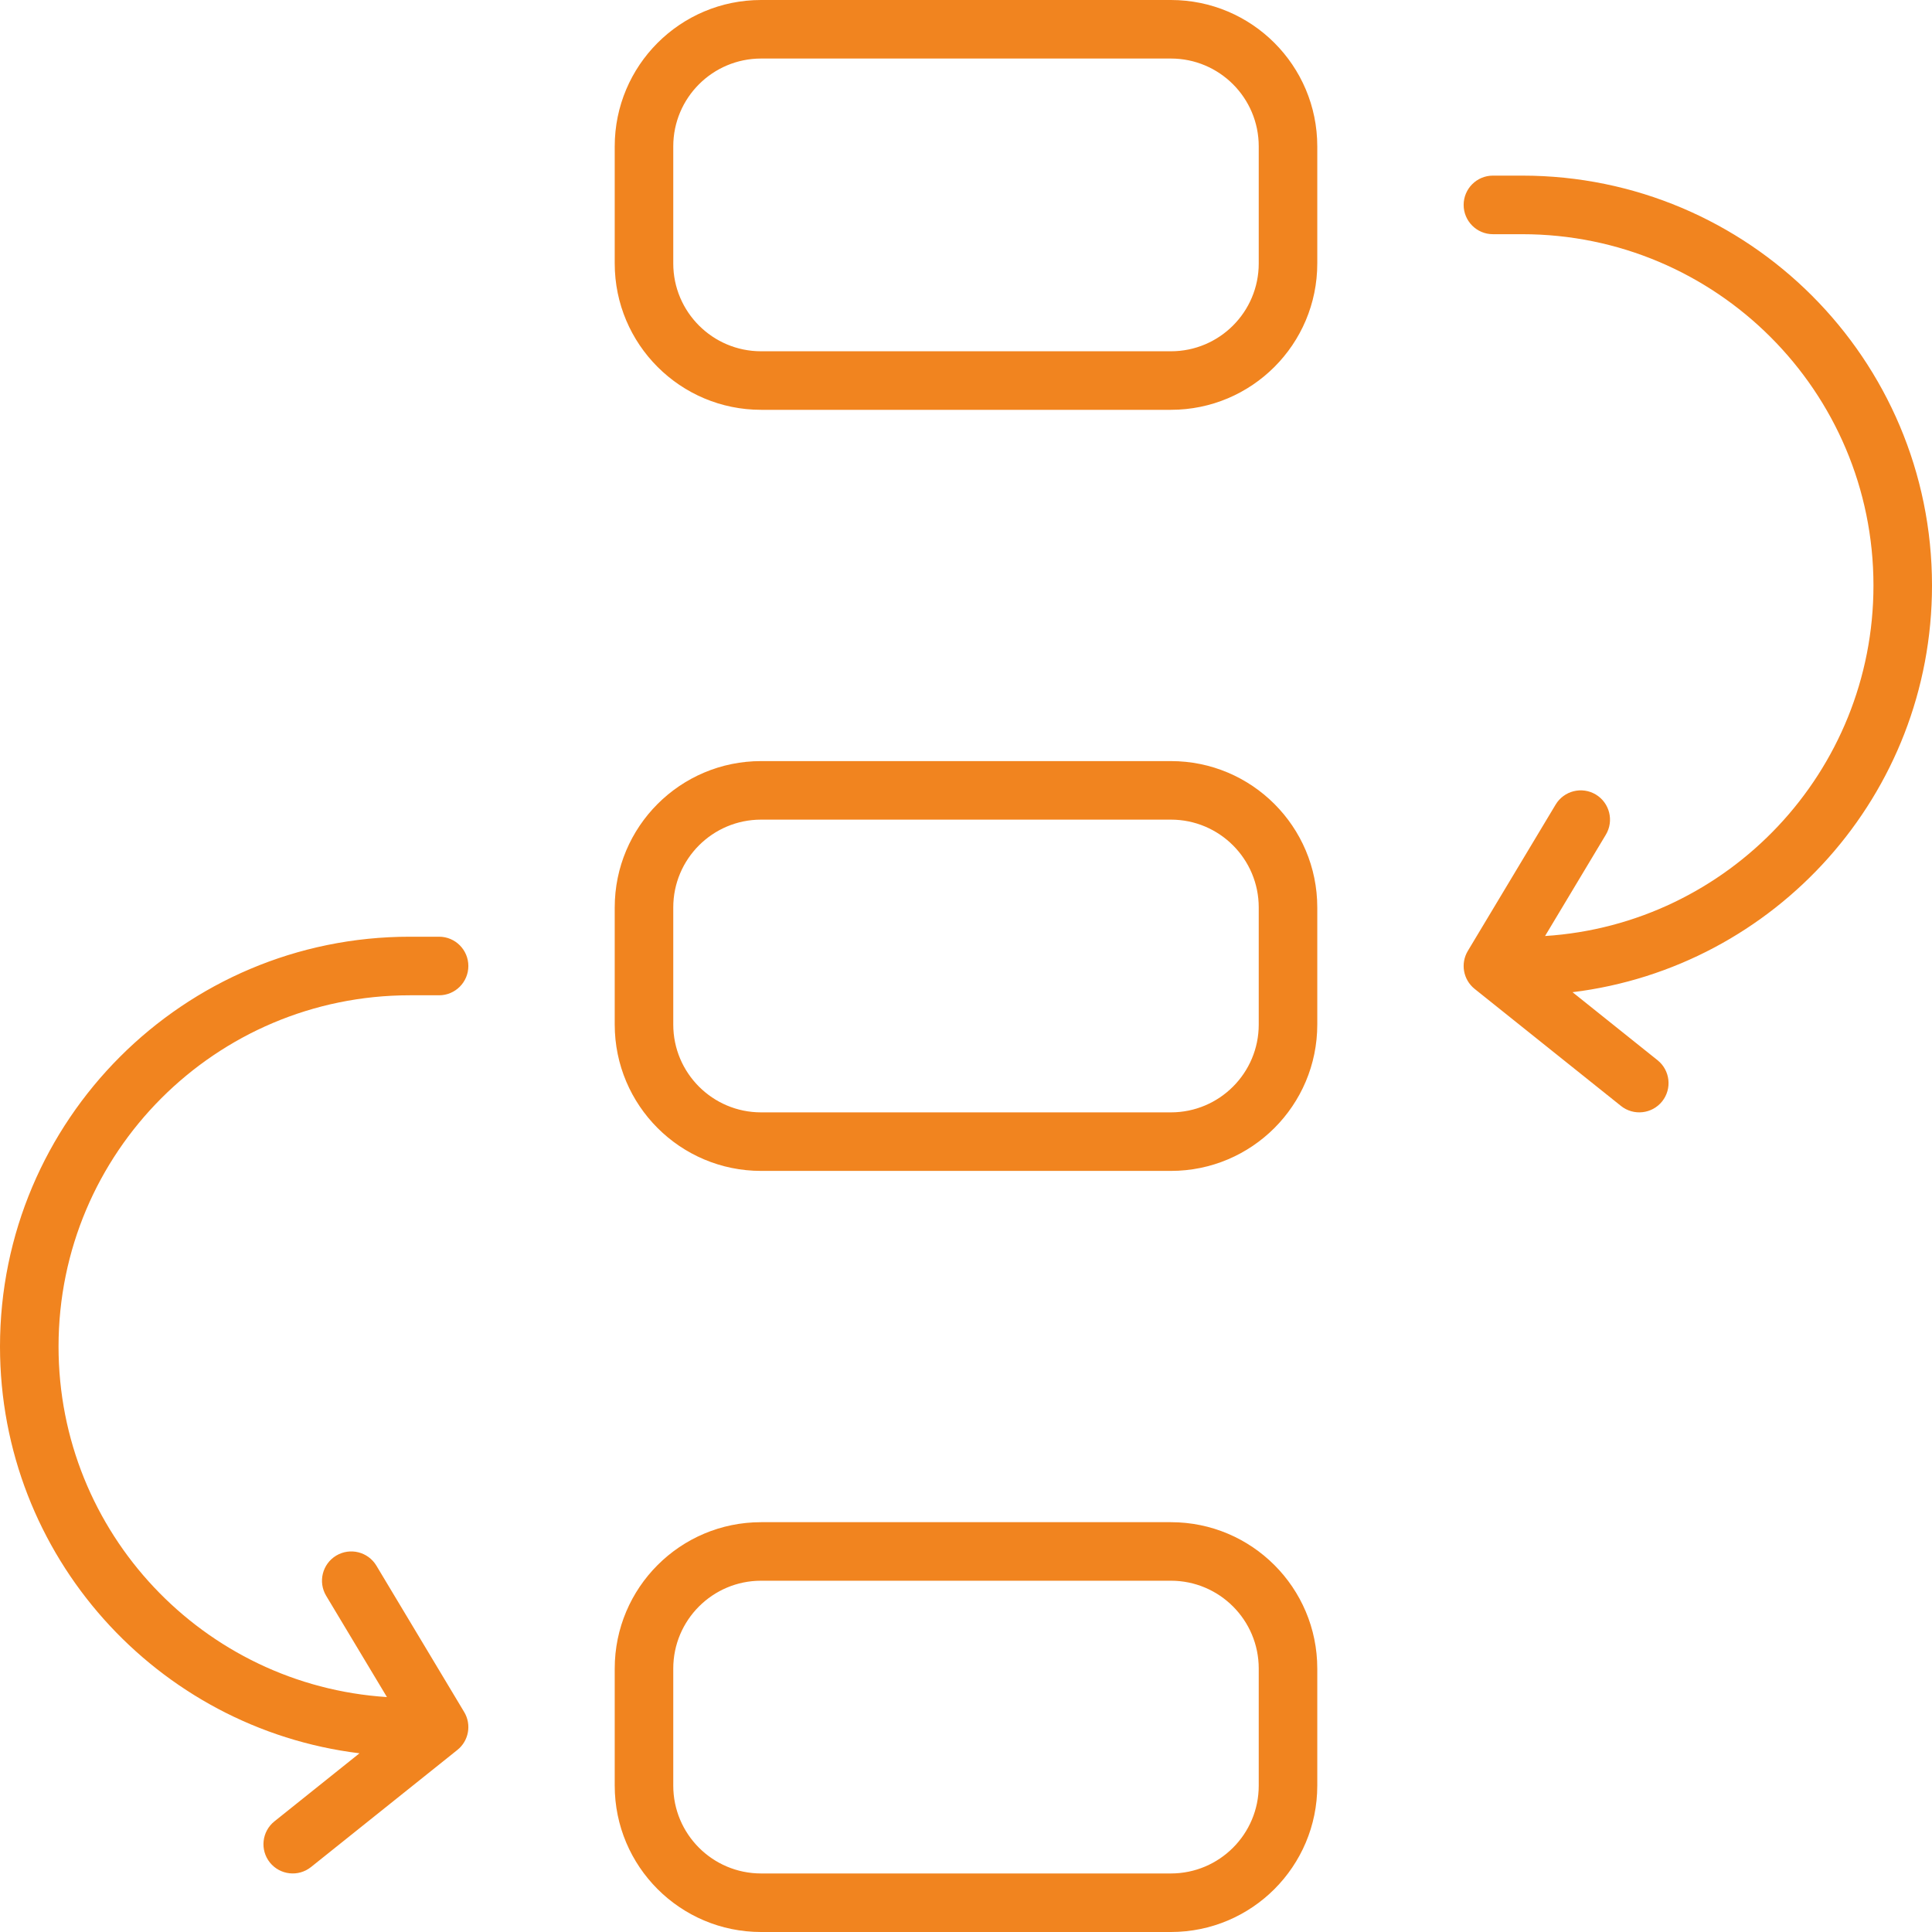 <svg width="50" height="50" viewBox="0 0 50 50" fill="none" xmlns="http://www.w3.org/2000/svg">
<path d="M9.303 45.375C4.06 44.733 0 40.265 0 34.849C0 28.991 4.748 24.242 10.606 24.242H11.364C11.782 24.242 12.121 24.582 12.121 25C12.121 25.418 11.782 25.758 11.364 25.758H10.606C5.585 25.758 1.515 29.828 1.515 34.849C1.515 39.67 5.269 43.615 10.014 43.92L8.441 41.299C8.226 40.94 8.342 40.475 8.701 40.259C9.06 40.044 9.525 40.16 9.741 40.519L12.013 44.307C12.208 44.632 12.133 45.052 11.837 45.288L8.049 48.319C7.722 48.58 7.246 48.527 6.984 48.201C6.723 47.874 6.776 47.397 7.103 47.136L9.303 45.375ZM40.697 25.678L42.898 27.439C43.224 27.7 43.277 28.177 43.016 28.504C42.754 28.83 42.278 28.883 41.951 28.622L38.163 25.592C37.867 25.355 37.792 24.935 37.987 24.61L40.26 20.822C40.475 20.464 40.94 20.347 41.299 20.562C41.658 20.778 41.774 21.243 41.559 21.602L39.986 24.224C44.731 23.919 48.485 19.974 48.485 15.152C48.485 10.131 44.415 6.061 39.394 6.061H38.636C38.218 6.061 37.879 5.721 37.879 5.303C37.879 4.885 38.218 4.545 38.636 4.545H39.394C45.252 4.545 50 9.294 50 15.152C50 20.568 45.94 25.036 40.697 25.678ZM19.697 0H30.303C32.395 0 34.091 1.696 34.091 3.788V6.818C34.091 8.91 32.395 10.606 30.303 10.606H19.697C17.605 10.606 15.909 8.91 15.909 6.818V3.788C15.909 1.696 17.605 0 19.697 0ZM19.697 1.515C18.442 1.515 17.424 2.533 17.424 3.788V6.818C17.424 8.073 18.442 9.091 19.697 9.091H30.303C31.558 9.091 32.576 8.073 32.576 6.818V3.788C32.576 2.533 31.558 1.515 30.303 1.515H19.697ZM19.697 39.394H30.303C32.395 39.394 34.091 41.09 34.091 43.182V46.212C34.091 48.304 32.395 50 30.303 50H19.697C17.605 50 15.909 48.304 15.909 46.212V43.182C15.909 41.09 17.605 39.394 19.697 39.394ZM19.697 40.909C18.442 40.909 17.424 41.927 17.424 43.182V46.212C17.424 47.467 18.442 48.485 19.697 48.485H30.303C31.558 48.485 32.576 47.467 32.576 46.212V43.182C32.576 41.927 31.558 40.909 30.303 40.909H19.697ZM19.697 19.697H30.303C32.395 19.697 34.091 21.393 34.091 23.485V26.515C34.091 28.607 32.395 30.303 30.303 30.303H19.697C17.605 30.303 15.909 28.607 15.909 26.515V23.485C15.909 21.393 17.605 19.697 19.697 19.697ZM19.697 21.212C18.442 21.212 17.424 22.23 17.424 23.485V26.515C17.424 27.77 18.442 28.788 19.697 28.788H30.303C31.558 28.788 32.576 27.77 32.576 26.515V23.485C32.576 22.23 31.558 21.212 30.303 21.212H19.697Z" fill="#F1841F"/>
</svg>
